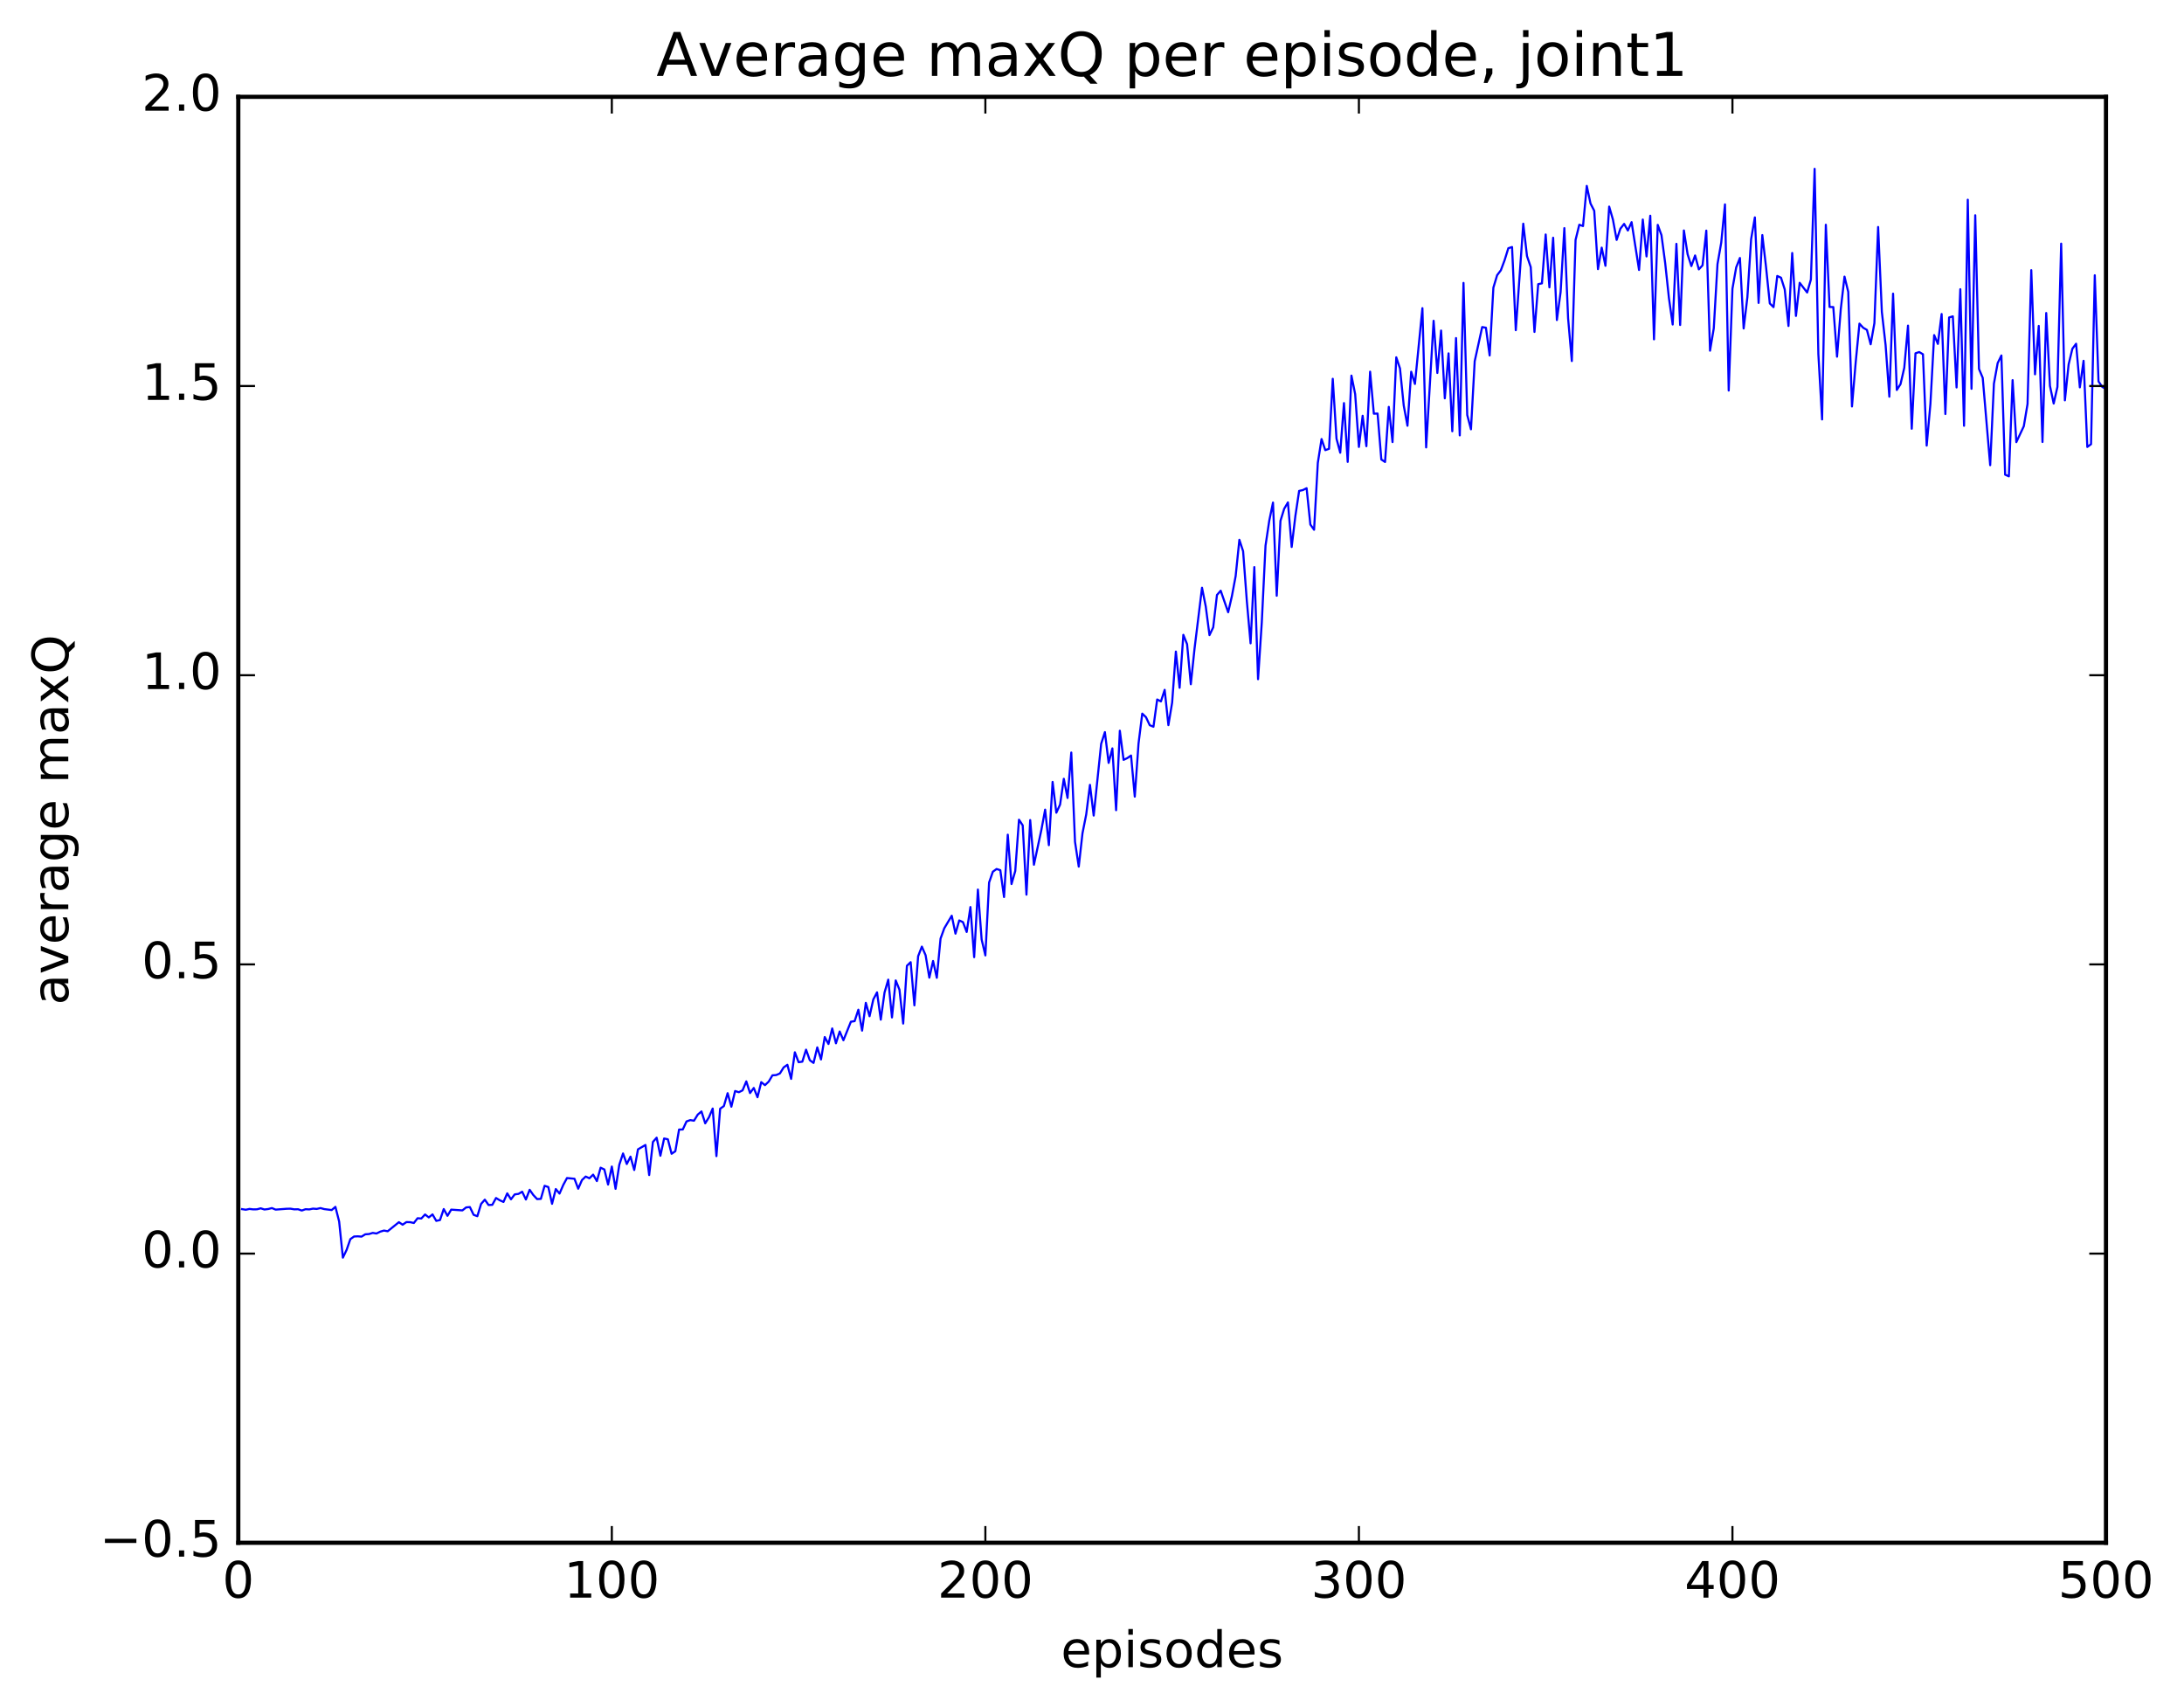 <?xml version="1.0" encoding="utf-8" standalone="no"?>
<!DOCTYPE svg PUBLIC "-//W3C//DTD SVG 1.1//EN"
  "http://www.w3.org/Graphics/SVG/1.1/DTD/svg11.dtd">
<!-- Created with matplotlib (http://matplotlib.org/) -->
<svg height="408pt" version="1.1" viewBox="0 0 522 408" width="522pt" xmlns="http://www.w3.org/2000/svg" xmlns:xlink="http://www.w3.org/1999/xlink">
 <defs>
  <style type="text/css">
*{stroke-linecap:butt;stroke-linejoin:round;stroke-miterlimit:100000;}
  </style>
 </defs>
 <g id="figure_1">
  <g id="patch_1">
   <path d="M 0 408.169 
L 522.006 408.169 
L 522.006 0 
L 0 0 
z
" style="fill:#ffffff;"/>
  </g>
  <g id="axes_1">
   <g id="patch_2">
    <path d="M 56.953 368.742 
L 503.353 368.742 
L 503.353 23.142 
L 56.953 23.142 
z
" style="fill:#ffffff;"/>
   </g>
   <g id="line2d_1">
    <path clip-path="url(#p0303d6576c)" d="M 57.846 288.999 
L 58.739 289.141 
L 59.632 288.949 
L 60.524 289.057 
L 61.417 289.038 
L 62.31 288.803 
L 63.203 289.083 
L 64.096 288.973 
L 64.988 288.744 
L 65.881 289.112 
L 68.56 288.907 
L 69.452 288.895 
L 70.345 289.046 
L 71.238 289.024 
L 72.131 289.334 
L 73.024 289.017 
L 73.916 289.063 
L 74.809 288.881 
L 75.702 288.949 
L 76.595 288.745 
L 77.488 288.986 
L 79.273 289.214 
L 80.166 288.453 
L 81.059 291.953 
L 81.952 300.593 
L 82.844 298.739 
L 83.737 296.172 
L 84.63 295.538 
L 85.523 295.496 
L 86.416 295.568 
L 87.308 295.014 
L 88.201 294.952 
L 89.094 294.677 
L 89.987 294.826 
L 90.88 294.381 
L 91.772 294.12 
L 92.665 294.282 
L 95.344 292.118 
L 96.236 292.721 
L 97.129 292.096 
L 98.022 292.114 
L 98.915 292.313 
L 99.808 291.172 
L 100.7 291.238 
L 101.593 290.277 
L 102.486 290.973 
L 103.379 290.258 
L 104.272 291.805 
L 105.164 291.605 
L 106.057 288.981 
L 106.95 290.598 
L 107.843 289.116 
L 110.521 289.3 
L 111.414 288.587 
L 112.307 288.499 
L 113.2 290.36 
L 114.092 290.687 
L 114.985 287.756 
L 115.878 286.737 
L 116.771 288.013 
L 117.664 287.972 
L 118.556 286.339 
L 119.449 286.88 
L 120.342 287.281 
L 121.235 285.224 
L 122.128 286.65 
L 123.02 285.477 
L 123.913 285.358 
L 124.806 284.835 
L 125.699 286.695 
L 126.592 284.375 
L 127.484 285.645 
L 128.377 286.597 
L 129.27 286.543 
L 130.163 283.424 
L 131.056 283.716 
L 131.948 287.724 
L 132.841 284.194 
L 133.734 285.28 
L 134.627 283.215 
L 135.52 281.566 
L 137.305 281.74 
L 138.198 284.119 
L 139.091 282.061 
L 139.984 281.209 
L 140.876 281.624 
L 141.769 280.753 
L 142.662 282.295 
L 143.555 279.094 
L 144.448 279.523 
L 145.34 283.126 
L 146.233 278.816 
L 147.126 284.147 
L 148.019 278.385 
L 148.912 275.693 
L 149.804 278.217 
L 150.697 276.451 
L 151.59 279.642 
L 152.483 274.71 
L 154.268 273.662 
L 155.161 280.853 
L 156.054 272.941 
L 156.947 271.92 
L 157.84 276.239 
L 158.732 272.114 
L 159.625 272.304 
L 160.518 275.766 
L 161.411 275.162 
L 162.304 269.974 
L 163.196 269.96 
L 164.089 268.031 
L 164.982 267.721 
L 165.875 267.86 
L 166.768 266.408 
L 167.66 265.65 
L 168.553 268.49 
L 169.446 267.051 
L 170.339 264.959 
L 171.232 276.332 
L 172.124 265.002 
L 173.017 264.362 
L 173.91 261.285 
L 174.803 264.515 
L 175.696 260.765 
L 176.588 261.055 
L 177.481 260.611 
L 178.374 258.465 
L 179.267 261.256 
L 180.16 260.038 
L 181.052 262.253 
L 181.945 258.641 
L 182.838 259.365 
L 183.731 258.514 
L 184.624 257.014 
L 185.516 256.951 
L 186.409 256.563 
L 187.302 255.127 
L 188.195 254.498 
L 189.088 257.866 
L 189.98 251.513 
L 190.873 253.88 
L 191.766 253.752 
L 192.659 250.884 
L 193.552 253.409 
L 194.444 254.051 
L 195.337 250.339 
L 196.23 253.222 
L 197.123 247.866 
L 198.016 249.53 
L 198.908 245.81 
L 199.801 249.36 
L 200.694 246.539 
L 201.587 248.632 
L 203.372 244.202 
L 204.265 244.067 
L 205.158 241.33 
L 206.051 246.333 
L 206.944 239.692 
L 207.836 242.895 
L 208.729 238.881 
L 209.622 237.187 
L 210.515 243.713 
L 211.408 237.247 
L 212.3 234.148 
L 213.193 243.18 
L 214.086 234.334 
L 214.979 236.541 
L 215.872 244.643 
L 216.764 230.835 
L 217.657 229.974 
L 218.55 240.292 
L 219.443 228.553 
L 220.336 226.252 
L 221.228 228.311 
L 222.121 233.673 
L 223.014 229.684 
L 223.907 233.709 
L 224.8 224.341 
L 225.692 221.873 
L 227.478 218.87 
L 228.371 223.156 
L 229.264 219.994 
L 230.156 220.4 
L 231.049 222.75 
L 231.942 216.794 
L 232.835 228.776 
L 233.728 212.615 
L 234.62 224.539 
L 235.513 228.357 
L 236.406 210.932 
L 237.299 208.352 
L 238.192 207.703 
L 239.084 207.981 
L 239.977 214.397 
L 240.87 199.5 
L 241.763 211.297 
L 242.656 208.188 
L 243.548 195.919 
L 244.441 197.276 
L 245.334 213.834 
L 246.227 196.007 
L 247.12 206.684 
L 248.905 198.332 
L 249.798 193.513 
L 250.691 202.007 
L 251.584 186.888 
L 252.476 194.248 
L 253.369 192.312 
L 254.262 186.143 
L 255.155 190.728 
L 256.048 179.866 
L 256.94 201.202 
L 257.833 207.134 
L 258.726 199.166 
L 259.619 194.654 
L 260.512 187.591 
L 261.404 194.931 
L 263.19 177.779 
L 264.083 174.987 
L 264.976 182.342 
L 265.868 178.873 
L 266.761 193.647 
L 267.654 174.655 
L 268.547 181.616 
L 269.44 181.193 
L 270.332 180.579 
L 271.225 190.405 
L 272.118 177.74 
L 273.011 170.564 
L 273.904 171.424 
L 274.796 173.325 
L 275.689 173.703 
L 276.582 167.183 
L 277.475 167.65 
L 278.368 164.878 
L 279.26 173.31 
L 280.153 167.931 
L 281.046 155.733 
L 281.939 164.387 
L 282.832 151.732 
L 283.724 153.964 
L 284.617 163.541 
L 285.51 155.008 
L 287.296 140.481 
L 288.188 144.956 
L 289.081 151.8 
L 289.974 149.94 
L 290.867 142.21 
L 291.76 141.185 
L 293.545 146.331 
L 294.438 142.482 
L 295.331 137.706 
L 296.224 129.025 
L 297.116 131.75 
L 298.009 143.69 
L 298.902 153.761 
L 299.795 135.546 
L 300.688 162.335 
L 301.58 148.796 
L 302.473 130.422 
L 303.366 124.455 
L 304.259 120.123 
L 305.152 142.389 
L 306.044 124.486 
L 306.937 121.597 
L 307.83 120.084 
L 308.723 130.735 
L 309.616 123.269 
L 310.508 117.329 
L 311.401 117.133 
L 312.294 116.688 
L 313.187 125.366 
L 314.08 126.62 
L 314.972 110.643 
L 315.865 104.939 
L 316.758 107.589 
L 317.651 107.277 
L 318.544 90.536 
L 319.436 104.848 
L 320.329 108.207 
L 321.222 96.343 
L 322.115 110.394 
L 323.008 89.774 
L 323.9 94.199 
L 324.793 106.824 
L 325.686 99.368 
L 326.579 106.647 
L 327.472 88.839 
L 328.364 98.876 
L 329.257 98.842 
L 330.15 109.826 
L 331.043 110.418 
L 331.936 97.249 
L 332.828 105.661 
L 333.721 85.401 
L 334.614 88.067 
L 335.507 96.922 
L 336.4 101.76 
L 337.292 88.855 
L 338.185 91.771 
L 339.971 73.657 
L 340.864 106.936 
L 342.649 76.672 
L 343.542 89.141 
L 344.435 79.004 
L 345.328 95.199 
L 346.22 84.459 
L 347.113 103.082 
L 348.006 80.8 
L 348.899 104.059 
L 349.792 67.62 
L 350.684 99.19 
L 351.577 102.609 
L 352.47 86.335 
L 354.256 78.171 
L 355.148 78.325 
L 356.041 84.96 
L 356.934 68.756 
L 357.827 65.78 
L 358.72 64.599 
L 359.612 62.204 
L 360.505 59.331 
L 361.398 59.038 
L 362.291 78.92 
L 364.076 53.467 
L 364.969 61.209 
L 365.862 63.836 
L 366.755 79.334 
L 367.648 67.916 
L 368.54 67.724 
L 369.433 56.044 
L 370.326 68.679 
L 371.219 56.821 
L 372.112 76.493 
L 373.004 69.789 
L 373.897 54.52 
L 374.79 76.053 
L 375.683 86.295 
L 376.576 57.343 
L 377.468 53.714 
L 378.361 54.034 
L 379.254 44.43 
L 380.147 48.639 
L 381.04 50.38 
L 381.932 64.326 
L 382.825 59.188 
L 383.718 63.526 
L 384.611 49.379 
L 385.504 52.466 
L 386.396 57.337 
L 387.289 54.66 
L 388.182 53.514 
L 389.075 55.096 
L 389.968 53.097 
L 391.753 64.527 
L 392.646 52.475 
L 393.539 61.293 
L 394.432 51.559 
L 395.324 81.107 
L 396.217 53.746 
L 397.11 56.203 
L 398.003 62.926 
L 398.896 71.271 
L 399.788 77.561 
L 400.681 58.28 
L 401.574 77.68 
L 402.467 55.082 
L 403.36 60.782 
L 404.252 63.596 
L 405.145 61.059 
L 406.038 64.382 
L 406.931 63.409 
L 407.824 55.116 
L 408.716 83.817 
L 409.609 78.485 
L 410.502 63.119 
L 411.395 57.977 
L 412.288 48.853 
L 413.18 93.342 
L 414.073 69.011 
L 414.966 63.917 
L 415.859 61.66 
L 416.752 78.506 
L 417.644 71.03 
L 418.537 57.145 
L 419.43 51.96 
L 420.323 72.404 
L 421.216 56.184 
L 422.108 63.866 
L 423.001 72.523 
L 423.894 73.409 
L 424.787 65.958 
L 425.68 66.373 
L 426.572 69.18 
L 427.465 77.912 
L 428.358 60.471 
L 429.251 75.509 
L 430.144 67.593 
L 431.929 69.91 
L 432.822 66.82 
L 433.715 40.351 
L 434.608 84.628 
L 435.5 100.25 
L 436.393 53.718 
L 437.286 73.366 
L 438.179 73.393 
L 439.072 85.251 
L 439.964 73.923 
L 440.857 66.116 
L 441.75 69.763 
L 442.643 97.15 
L 443.536 86.553 
L 444.428 77.352 
L 445.321 78.335 
L 446.214 78.848 
L 447.107 82.292 
L 448 77.24 
L 448.892 54.252 
L 449.785 74.559 
L 450.678 82.47 
L 451.571 94.814 
L 452.464 70.187 
L 453.356 93.21 
L 454.249 91.803 
L 455.142 87.899 
L 456.035 77.826 
L 456.928 102.471 
L 457.82 84.443 
L 458.713 84.144 
L 459.606 84.672 
L 460.499 106.503 
L 461.392 96.523 
L 462.284 80.095 
L 463.177 82.199 
L 464.07 75.055 
L 464.963 98.952 
L 465.856 75.88 
L 466.748 75.606 
L 467.641 92.605 
L 468.534 69.124 
L 469.427 101.766 
L 470.32 47.732 
L 471.212 92.926 
L 472.105 51.451 
L 472.998 88.181 
L 473.891 90.299 
L 475.676 111.185 
L 476.569 91.703 
L 477.462 86.793 
L 478.355 84.962 
L 479.248 113.449 
L 480.14 113.851 
L 481.033 90.853 
L 481.926 105.676 
L 483.712 101.871 
L 484.604 96.554 
L 485.497 64.573 
L 486.39 89.465 
L 487.283 77.894 
L 488.176 105.636 
L 489.068 74.813 
L 489.961 92.228 
L 490.854 96.449 
L 491.747 92.477 
L 492.64 58.234 
L 493.532 95.685 
L 494.425 87.09 
L 495.318 83.356 
L 496.211 82.16 
L 497.104 92.581 
L 497.996 86.236 
L 498.889 106.825 
L 499.782 106.168 
L 500.675 65.792 
L 501.568 91.166 
L 502.46 92.475 
L 503.353 92.948 
L 503.353 92.948 
" style="fill:none;stroke:#0000ff;stroke-linecap:square;stroke-width:0.5;"/>
   </g>
   <g id="patch_3">
    <path d="M 56.953 23.142 
L 503.353 23.142 
" style="fill:none;stroke:#000000;stroke-linecap:square;stroke-linejoin:miter;"/>
   </g>
   <g id="patch_4">
    <path d="M 56.953 368.742 
L 503.353 368.742 
" style="fill:none;stroke:#000000;stroke-linecap:square;stroke-linejoin:miter;"/>
   </g>
   <g id="patch_5">
    <path d="M 503.353 368.742 
L 503.353 23.142 
" style="fill:none;stroke:#000000;stroke-linecap:square;stroke-linejoin:miter;"/>
   </g>
   <g id="patch_6">
    <path d="M 56.953 368.742 
L 56.953 23.142 
" style="fill:none;stroke:#000000;stroke-linecap:square;stroke-linejoin:miter;"/>
   </g>
   <g id="matplotlib.axis_1">
    <g id="xtick_1">
     <g id="line2d_2">
      <defs>
       <path d="M 0 0 
L 0 -4 
" id="m8b14afbeb2" style="stroke:#000000;stroke-width:0.5;"/>
      </defs>
      <g>
       <use style="stroke:#000000;stroke-width:0.5;" x="56.953" xlink:href="#m8b14afbeb2" y="368.742"/>
      </g>
     </g>
     <g id="line2d_3">
      <defs>
       <path d="M 0 0 
L 0 4 
" id="m32f4e8dc78" style="stroke:#000000;stroke-width:0.5;"/>
      </defs>
      <g>
       <use style="stroke:#000000;stroke-width:0.5;" x="56.953" xlink:href="#m32f4e8dc78" y="23.142"/>
      </g>
     </g>
     <g id="text_1">
      <!-- 0 -->
      <defs>
       <path d="M 31.781 66.406 
Q 24.172 66.406 20.328 58.906 
Q 16.5 51.422 16.5 36.375 
Q 16.5 21.391 20.328 13.891 
Q 24.172 6.391 31.781 6.391 
Q 39.453 6.391 43.281 13.891 
Q 47.125 21.391 47.125 36.375 
Q 47.125 51.422 43.281 58.906 
Q 39.453 66.406 31.781 66.406 
M 31.781 74.219 
Q 44.047 74.219 50.516 64.516 
Q 56.984 54.828 56.984 36.375 
Q 56.984 17.969 50.516 8.266 
Q 44.047 -1.422 31.781 -1.422 
Q 19.531 -1.422 13.062 8.266 
Q 6.594 17.969 6.594 36.375 
Q 6.594 54.828 13.062 64.516 
Q 19.531 74.219 31.781 74.219 
" id="BitstreamVeraSans-Roman-30"/>
      </defs>
      <g transform="translate(53.136 381.86)scale(0.12 -0.12)">
       <use xlink:href="#BitstreamVeraSans-Roman-30"/>
      </g>
     </g>
    </g>
    <g id="xtick_2">
     <g id="line2d_4">
      <g>
       <use style="stroke:#000000;stroke-width:0.5;" x="146.233" xlink:href="#m8b14afbeb2" y="368.742"/>
      </g>
     </g>
     <g id="line2d_5">
      <g>
       <use style="stroke:#000000;stroke-width:0.5;" x="146.233" xlink:href="#m32f4e8dc78" y="23.142"/>
      </g>
     </g>
     <g id="text_2">
      <!-- 100 -->
      <defs>
       <path d="M 12.406 8.297 
L 28.516 8.297 
L 28.516 63.922 
L 10.984 60.406 
L 10.984 69.391 
L 28.422 72.906 
L 38.281 72.906 
L 38.281 8.297 
L 54.391 8.297 
L 54.391 0 
L 12.406 0 
z
" id="BitstreamVeraSans-Roman-31"/>
      </defs>
      <g transform="translate(134.781 381.86)scale(0.12 -0.12)">
       <use xlink:href="#BitstreamVeraSans-Roman-31"/>
       <use x="63.623" xlink:href="#BitstreamVeraSans-Roman-30"/>
       <use x="127.246" xlink:href="#BitstreamVeraSans-Roman-30"/>
      </g>
     </g>
    </g>
    <g id="xtick_3">
     <g id="line2d_6">
      <g>
       <use style="stroke:#000000;stroke-width:0.5;" x="235.513" xlink:href="#m8b14afbeb2" y="368.742"/>
      </g>
     </g>
     <g id="line2d_7">
      <g>
       <use style="stroke:#000000;stroke-width:0.5;" x="235.513" xlink:href="#m32f4e8dc78" y="23.142"/>
      </g>
     </g>
     <g id="text_3">
      <!-- 200 -->
      <defs>
       <path d="M 19.188 8.297 
L 53.609 8.297 
L 53.609 0 
L 7.328 0 
L 7.328 8.297 
Q 12.938 14.109 22.625 23.891 
Q 32.328 33.688 34.812 36.531 
Q 39.547 41.844 41.422 45.531 
Q 43.312 49.219 43.312 52.781 
Q 43.312 58.594 39.234 62.25 
Q 35.156 65.922 28.609 65.922 
Q 23.969 65.922 18.812 64.312 
Q 13.672 62.703 7.812 59.422 
L 7.812 69.391 
Q 13.766 71.781 18.938 73 
Q 24.125 74.219 28.422 74.219 
Q 39.75 74.219 46.484 68.547 
Q 53.219 62.891 53.219 53.422 
Q 53.219 48.922 51.531 44.891 
Q 49.859 40.875 45.406 35.406 
Q 44.188 33.984 37.641 27.219 
Q 31.109 20.453 19.188 8.297 
" id="BitstreamVeraSans-Roman-32"/>
      </defs>
      <g transform="translate(224.061 381.86)scale(0.12 -0.12)">
       <use xlink:href="#BitstreamVeraSans-Roman-32"/>
       <use x="63.623" xlink:href="#BitstreamVeraSans-Roman-30"/>
       <use x="127.246" xlink:href="#BitstreamVeraSans-Roman-30"/>
      </g>
     </g>
    </g>
    <g id="xtick_4">
     <g id="line2d_8">
      <g>
       <use style="stroke:#000000;stroke-width:0.5;" x="324.793" xlink:href="#m8b14afbeb2" y="368.742"/>
      </g>
     </g>
     <g id="line2d_9">
      <g>
       <use style="stroke:#000000;stroke-width:0.5;" x="324.793" xlink:href="#m32f4e8dc78" y="23.142"/>
      </g>
     </g>
     <g id="text_4">
      <!-- 300 -->
      <defs>
       <path d="M 40.578 39.312 
Q 47.656 37.797 51.625 33 
Q 55.609 28.219 55.609 21.188 
Q 55.609 10.406 48.188 4.484 
Q 40.766 -1.422 27.094 -1.422 
Q 22.516 -1.422 17.656 -0.516 
Q 12.797 0.391 7.625 2.203 
L 7.625 11.719 
Q 11.719 9.328 16.594 8.109 
Q 21.484 6.891 26.812 6.891 
Q 36.078 6.891 40.938 10.547 
Q 45.797 14.203 45.797 21.188 
Q 45.797 27.641 41.281 31.266 
Q 36.766 34.906 28.719 34.906 
L 20.219 34.906 
L 20.219 43.016 
L 29.109 43.016 
Q 36.375 43.016 40.234 45.922 
Q 44.094 48.828 44.094 54.297 
Q 44.094 59.906 40.109 62.906 
Q 36.141 65.922 28.719 65.922 
Q 24.656 65.922 20.016 65.031 
Q 15.375 64.156 9.812 62.312 
L 9.812 71.094 
Q 15.438 72.656 20.344 73.438 
Q 25.25 74.219 29.594 74.219 
Q 40.828 74.219 47.359 69.109 
Q 53.906 64.016 53.906 55.328 
Q 53.906 49.266 50.438 45.094 
Q 46.969 40.922 40.578 39.312 
" id="BitstreamVeraSans-Roman-33"/>
      </defs>
      <g transform="translate(313.341 381.86)scale(0.12 -0.12)">
       <use xlink:href="#BitstreamVeraSans-Roman-33"/>
       <use x="63.623" xlink:href="#BitstreamVeraSans-Roman-30"/>
       <use x="127.246" xlink:href="#BitstreamVeraSans-Roman-30"/>
      </g>
     </g>
    </g>
    <g id="xtick_5">
     <g id="line2d_10">
      <g>
       <use style="stroke:#000000;stroke-width:0.5;" x="414.073" xlink:href="#m8b14afbeb2" y="368.742"/>
      </g>
     </g>
     <g id="line2d_11">
      <g>
       <use style="stroke:#000000;stroke-width:0.5;" x="414.073" xlink:href="#m32f4e8dc78" y="23.142"/>
      </g>
     </g>
     <g id="text_5">
      <!-- 400 -->
      <defs>
       <path d="M 37.797 64.312 
L 12.891 25.391 
L 37.797 25.391 
z
M 35.203 72.906 
L 47.609 72.906 
L 47.609 25.391 
L 58.016 25.391 
L 58.016 17.188 
L 47.609 17.188 
L 47.609 0 
L 37.797 0 
L 37.797 17.188 
L 4.891 17.188 
L 4.891 26.703 
z
" id="BitstreamVeraSans-Roman-34"/>
      </defs>
      <g transform="translate(402.621 381.86)scale(0.12 -0.12)">
       <use xlink:href="#BitstreamVeraSans-Roman-34"/>
       <use x="63.623" xlink:href="#BitstreamVeraSans-Roman-30"/>
       <use x="127.246" xlink:href="#BitstreamVeraSans-Roman-30"/>
      </g>
     </g>
    </g>
    <g id="xtick_6">
     <g id="line2d_12">
      <g>
       <use style="stroke:#000000;stroke-width:0.5;" x="503.353" xlink:href="#m8b14afbeb2" y="368.742"/>
      </g>
     </g>
     <g id="line2d_13">
      <g>
       <use style="stroke:#000000;stroke-width:0.5;" x="503.353" xlink:href="#m32f4e8dc78" y="23.142"/>
      </g>
     </g>
     <g id="text_6">
      <!-- 500 -->
      <defs>
       <path d="M 10.797 72.906 
L 49.516 72.906 
L 49.516 64.594 
L 19.828 64.594 
L 19.828 46.734 
Q 21.969 47.469 24.109 47.828 
Q 26.266 48.188 28.422 48.188 
Q 40.625 48.188 47.75 41.5 
Q 54.891 34.812 54.891 23.391 
Q 54.891 11.625 47.562 5.094 
Q 40.234 -1.422 26.906 -1.422 
Q 22.312 -1.422 17.547 -0.641 
Q 12.797 0.141 7.719 1.703 
L 7.719 11.625 
Q 12.109 9.234 16.797 8.062 
Q 21.484 6.891 26.703 6.891 
Q 35.156 6.891 40.078 11.328 
Q 45.016 15.766 45.016 23.391 
Q 45.016 31 40.078 35.438 
Q 35.156 39.891 26.703 39.891 
Q 22.75 39.891 18.812 39.016 
Q 14.891 38.141 10.797 36.281 
z
" id="BitstreamVeraSans-Roman-35"/>
      </defs>
      <g transform="translate(491.901 381.86)scale(0.12 -0.12)">
       <use xlink:href="#BitstreamVeraSans-Roman-35"/>
       <use x="63.623" xlink:href="#BitstreamVeraSans-Roman-30"/>
       <use x="127.246" xlink:href="#BitstreamVeraSans-Roman-30"/>
      </g>
     </g>
    </g>
    <g id="text_7">
     <!-- episodes -->
     <defs>
      <path d="M 30.609 48.391 
Q 23.391 48.391 19.188 42.75 
Q 14.984 37.109 14.984 27.297 
Q 14.984 17.484 19.156 11.844 
Q 23.344 6.203 30.609 6.203 
Q 37.797 6.203 41.984 11.859 
Q 46.188 17.531 46.188 27.297 
Q 46.188 37.016 41.984 42.703 
Q 37.797 48.391 30.609 48.391 
M 30.609 56 
Q 42.328 56 49.016 48.375 
Q 55.719 40.766 55.719 27.297 
Q 55.719 13.875 49.016 6.219 
Q 42.328 -1.422 30.609 -1.422 
Q 18.844 -1.422 12.172 6.219 
Q 5.516 13.875 5.516 27.297 
Q 5.516 40.766 12.172 48.375 
Q 18.844 56 30.609 56 
" id="BitstreamVeraSans-Roman-6f"/>
      <path d="M 45.406 46.391 
L 45.406 75.984 
L 54.391 75.984 
L 54.391 0 
L 45.406 0 
L 45.406 8.203 
Q 42.578 3.328 38.25 0.953 
Q 33.938 -1.422 27.875 -1.422 
Q 17.969 -1.422 11.734 6.484 
Q 5.516 14.406 5.516 27.297 
Q 5.516 40.188 11.734 48.094 
Q 17.969 56 27.875 56 
Q 33.938 56 38.25 53.625 
Q 42.578 51.266 45.406 46.391 
M 14.797 27.297 
Q 14.797 17.391 18.875 11.75 
Q 22.953 6.109 30.078 6.109 
Q 37.203 6.109 41.297 11.75 
Q 45.406 17.391 45.406 27.297 
Q 45.406 37.203 41.297 42.844 
Q 37.203 48.484 30.078 48.484 
Q 22.953 48.484 18.875 42.844 
Q 14.797 37.203 14.797 27.297 
" id="BitstreamVeraSans-Roman-64"/>
      <path d="M 18.109 8.203 
L 18.109 -20.797 
L 9.078 -20.797 
L 9.078 54.688 
L 18.109 54.688 
L 18.109 46.391 
Q 20.953 51.266 25.266 53.625 
Q 29.594 56 35.594 56 
Q 45.562 56 51.781 48.094 
Q 58.016 40.188 58.016 27.297 
Q 58.016 14.406 51.781 6.484 
Q 45.562 -1.422 35.594 -1.422 
Q 29.594 -1.422 25.266 0.953 
Q 20.953 3.328 18.109 8.203 
M 48.688 27.297 
Q 48.688 37.203 44.609 42.844 
Q 40.531 48.484 33.406 48.484 
Q 26.266 48.484 22.188 42.844 
Q 18.109 37.203 18.109 27.297 
Q 18.109 17.391 22.188 11.75 
Q 26.266 6.109 33.406 6.109 
Q 40.531 6.109 44.609 11.75 
Q 48.688 17.391 48.688 27.297 
" id="BitstreamVeraSans-Roman-70"/>
      <path d="M 44.281 53.078 
L 44.281 44.578 
Q 40.484 46.531 36.375 47.5 
Q 32.281 48.484 27.875 48.484 
Q 21.188 48.484 17.844 46.438 
Q 14.5 44.391 14.5 40.281 
Q 14.5 37.156 16.891 35.375 
Q 19.281 33.594 26.516 31.984 
L 29.594 31.297 
Q 39.156 29.25 43.188 25.516 
Q 47.219 21.781 47.219 15.094 
Q 47.219 7.469 41.188 3.016 
Q 35.156 -1.422 24.609 -1.422 
Q 20.219 -1.422 15.453 -0.562 
Q 10.688 0.297 5.422 2 
L 5.422 11.281 
Q 10.406 8.688 15.234 7.391 
Q 20.062 6.109 24.812 6.109 
Q 31.156 6.109 34.562 8.281 
Q 37.984 10.453 37.984 14.406 
Q 37.984 18.062 35.516 20.016 
Q 33.062 21.969 24.703 23.781 
L 21.578 24.516 
Q 13.234 26.266 9.516 29.906 
Q 5.812 33.547 5.812 39.891 
Q 5.812 47.609 11.281 51.797 
Q 16.75 56 26.812 56 
Q 31.781 56 36.172 55.266 
Q 40.578 54.547 44.281 53.078 
" id="BitstreamVeraSans-Roman-73"/>
      <path d="M 9.422 54.688 
L 18.406 54.688 
L 18.406 0 
L 9.422 0 
z
M 9.422 75.984 
L 18.406 75.984 
L 18.406 64.594 
L 9.422 64.594 
z
" id="BitstreamVeraSans-Roman-69"/>
      <path d="M 56.203 29.594 
L 56.203 25.203 
L 14.891 25.203 
Q 15.484 15.922 20.484 11.062 
Q 25.484 6.203 34.422 6.203 
Q 39.594 6.203 44.453 7.469 
Q 49.312 8.734 54.109 11.281 
L 54.109 2.781 
Q 49.266 0.734 44.188 -0.344 
Q 39.109 -1.422 33.891 -1.422 
Q 20.797 -1.422 13.156 6.188 
Q 5.516 13.812 5.516 26.812 
Q 5.516 40.234 12.766 48.109 
Q 20.016 56 32.328 56 
Q 43.359 56 49.781 48.891 
Q 56.203 41.797 56.203 29.594 
M 47.219 32.234 
Q 47.125 39.594 43.094 43.984 
Q 39.062 48.391 32.422 48.391 
Q 24.906 48.391 20.391 44.141 
Q 15.875 39.891 15.188 32.172 
z
" id="BitstreamVeraSans-Roman-65"/>
     </defs>
     <g transform="translate(253.562 398.474)scale(0.12 -0.12)">
      <use xlink:href="#BitstreamVeraSans-Roman-65"/>
      <use x="61.523" xlink:href="#BitstreamVeraSans-Roman-70"/>
      <use x="125.0" xlink:href="#BitstreamVeraSans-Roman-69"/>
      <use x="152.783" xlink:href="#BitstreamVeraSans-Roman-73"/>
      <use x="204.883" xlink:href="#BitstreamVeraSans-Roman-6f"/>
      <use x="266.064" xlink:href="#BitstreamVeraSans-Roman-64"/>
      <use x="329.541" xlink:href="#BitstreamVeraSans-Roman-65"/>
      <use x="391.064" xlink:href="#BitstreamVeraSans-Roman-73"/>
     </g>
    </g>
   </g>
   <g id="matplotlib.axis_2">
    <g id="ytick_1">
     <g id="line2d_14">
      <defs>
       <path d="M 0 0 
L 4 0 
" id="md2bf214655" style="stroke:#000000;stroke-width:0.5;"/>
      </defs>
      <g>
       <use style="stroke:#000000;stroke-width:0.5;" x="56.953" xlink:href="#md2bf214655" y="368.742"/>
      </g>
     </g>
     <g id="line2d_15">
      <defs>
       <path d="M 0 0 
L -4 0 
" id="m97d29f8e5d" style="stroke:#000000;stroke-width:0.5;"/>
      </defs>
      <g>
       <use style="stroke:#000000;stroke-width:0.5;" x="503.353" xlink:href="#m97d29f8e5d" y="368.742"/>
      </g>
     </g>
     <g id="text_8">
      <!-- −0.5 -->
      <defs>
       <path d="M 10.688 12.406 
L 21 12.406 
L 21 0 
L 10.688 0 
z
" id="BitstreamVeraSans-Roman-2e"/>
       <path d="M 10.594 35.5 
L 73.188 35.5 
L 73.188 27.203 
L 10.594 27.203 
z
" id="BitstreamVeraSans-Roman-2212"/>
      </defs>
      <g transform="translate(23.814 372.053)scale(0.12 -0.12)">
       <use xlink:href="#BitstreamVeraSans-Roman-2212"/>
       <use x="83.789" xlink:href="#BitstreamVeraSans-Roman-30"/>
       <use x="147.412" xlink:href="#BitstreamVeraSans-Roman-2e"/>
       <use x="179.199" xlink:href="#BitstreamVeraSans-Roman-35"/>
      </g>
     </g>
    </g>
    <g id="ytick_2">
     <g id="line2d_16">
      <g>
       <use style="stroke:#000000;stroke-width:0.5;" x="56.953" xlink:href="#md2bf214655" y="299.622"/>
      </g>
     </g>
     <g id="line2d_17">
      <g>
       <use style="stroke:#000000;stroke-width:0.5;" x="503.353" xlink:href="#m97d29f8e5d" y="299.622"/>
      </g>
     </g>
     <g id="text_9">
      <!-- 0.0 -->
      <g transform="translate(33.869 302.933)scale(0.12 -0.12)">
       <use xlink:href="#BitstreamVeraSans-Roman-30"/>
       <use x="63.623" xlink:href="#BitstreamVeraSans-Roman-2e"/>
       <use x="95.41" xlink:href="#BitstreamVeraSans-Roman-30"/>
      </g>
     </g>
    </g>
    <g id="ytick_3">
     <g id="line2d_18">
      <g>
       <use style="stroke:#000000;stroke-width:0.5;" x="56.953" xlink:href="#md2bf214655" y="230.502"/>
      </g>
     </g>
     <g id="line2d_19">
      <g>
       <use style="stroke:#000000;stroke-width:0.5;" x="503.353" xlink:href="#m97d29f8e5d" y="230.502"/>
      </g>
     </g>
     <g id="text_10">
      <!-- 0.5 -->
      <g transform="translate(33.869 233.813)scale(0.12 -0.12)">
       <use xlink:href="#BitstreamVeraSans-Roman-30"/>
       <use x="63.623" xlink:href="#BitstreamVeraSans-Roman-2e"/>
       <use x="95.41" xlink:href="#BitstreamVeraSans-Roman-35"/>
      </g>
     </g>
    </g>
    <g id="ytick_4">
     <g id="line2d_20">
      <g>
       <use style="stroke:#000000;stroke-width:0.5;" x="56.953" xlink:href="#md2bf214655" y="161.382"/>
      </g>
     </g>
     <g id="line2d_21">
      <g>
       <use style="stroke:#000000;stroke-width:0.5;" x="503.353" xlink:href="#m97d29f8e5d" y="161.382"/>
      </g>
     </g>
     <g id="text_11">
      <!-- 1.0 -->
      <g transform="translate(33.869 164.693)scale(0.12 -0.12)">
       <use xlink:href="#BitstreamVeraSans-Roman-31"/>
       <use x="63.623" xlink:href="#BitstreamVeraSans-Roman-2e"/>
       <use x="95.41" xlink:href="#BitstreamVeraSans-Roman-30"/>
      </g>
     </g>
    </g>
    <g id="ytick_5">
     <g id="line2d_22">
      <g>
       <use style="stroke:#000000;stroke-width:0.5;" x="56.953" xlink:href="#md2bf214655" y="92.262"/>
      </g>
     </g>
     <g id="line2d_23">
      <g>
       <use style="stroke:#000000;stroke-width:0.5;" x="503.353" xlink:href="#m97d29f8e5d" y="92.262"/>
      </g>
     </g>
     <g id="text_12">
      <!-- 1.5 -->
      <g transform="translate(33.869 95.573)scale(0.12 -0.12)">
       <use xlink:href="#BitstreamVeraSans-Roman-31"/>
       <use x="63.623" xlink:href="#BitstreamVeraSans-Roman-2e"/>
       <use x="95.41" xlink:href="#BitstreamVeraSans-Roman-35"/>
      </g>
     </g>
    </g>
    <g id="ytick_6">
     <g id="line2d_24">
      <g>
       <use style="stroke:#000000;stroke-width:0.5;" x="56.953" xlink:href="#md2bf214655" y="23.142"/>
      </g>
     </g>
     <g id="line2d_25">
      <g>
       <use style="stroke:#000000;stroke-width:0.5;" x="503.353" xlink:href="#m97d29f8e5d" y="23.142"/>
      </g>
     </g>
     <g id="text_13">
      <!-- 2.0 -->
      <g transform="translate(33.869 26.453)scale(0.12 -0.12)">
       <use xlink:href="#BitstreamVeraSans-Roman-32"/>
       <use x="63.623" xlink:href="#BitstreamVeraSans-Roman-2e"/>
       <use x="95.41" xlink:href="#BitstreamVeraSans-Roman-30"/>
      </g>
     </g>
    </g>
    <g id="text_14">
     <!-- average maxQ -->
     <defs>
      <path d="M 45.406 27.984 
Q 45.406 37.75 41.375 43.109 
Q 37.359 48.484 30.078 48.484 
Q 22.859 48.484 18.828 43.109 
Q 14.797 37.75 14.797 27.984 
Q 14.797 18.266 18.828 12.891 
Q 22.859 7.516 30.078 7.516 
Q 37.359 7.516 41.375 12.891 
Q 45.406 18.266 45.406 27.984 
M 54.391 6.781 
Q 54.391 -7.172 48.188 -13.984 
Q 42 -20.797 29.203 -20.797 
Q 24.469 -20.797 20.266 -20.094 
Q 16.062 -19.391 12.109 -17.922 
L 12.109 -9.188 
Q 16.062 -11.328 19.922 -12.344 
Q 23.781 -13.375 27.781 -13.375 
Q 36.625 -13.375 41.016 -8.766 
Q 45.406 -4.156 45.406 5.172 
L 45.406 9.625 
Q 42.625 4.781 38.281 2.391 
Q 33.938 0 27.875 0 
Q 17.828 0 11.672 7.656 
Q 5.516 15.328 5.516 27.984 
Q 5.516 40.672 11.672 48.328 
Q 17.828 56 27.875 56 
Q 33.938 56 38.281 53.609 
Q 42.625 51.219 45.406 46.391 
L 45.406 54.688 
L 54.391 54.688 
z
" id="BitstreamVeraSans-Roman-67"/>
      <path d="M 52 44.188 
Q 55.375 50.25 60.062 53.125 
Q 64.75 56 71.094 56 
Q 79.641 56 84.281 50.016 
Q 88.922 44.047 88.922 33.016 
L 88.922 0 
L 79.891 0 
L 79.891 32.719 
Q 79.891 40.578 77.094 44.375 
Q 74.312 48.188 68.609 48.188 
Q 61.625 48.188 57.562 43.547 
Q 53.516 38.922 53.516 30.906 
L 53.516 0 
L 44.484 0 
L 44.484 32.719 
Q 44.484 40.625 41.703 44.406 
Q 38.922 48.188 33.109 48.188 
Q 26.219 48.188 22.156 43.531 
Q 18.109 38.875 18.109 30.906 
L 18.109 0 
L 9.078 0 
L 9.078 54.688 
L 18.109 54.688 
L 18.109 46.188 
Q 21.188 51.219 25.484 53.609 
Q 29.781 56 35.688 56 
Q 41.656 56 45.828 52.969 
Q 50 49.953 52 44.188 
" id="BitstreamVeraSans-Roman-6d"/>
      <path d="M 2.984 54.688 
L 12.5 54.688 
L 29.594 8.797 
L 46.688 54.688 
L 56.203 54.688 
L 35.688 0 
L 23.484 0 
z
" id="BitstreamVeraSans-Roman-76"/>
      <path d="M 39.406 66.219 
Q 28.656 66.219 22.328 58.203 
Q 16.016 50.203 16.016 36.375 
Q 16.016 22.609 22.328 14.594 
Q 28.656 6.594 39.406 6.594 
Q 50.141 6.594 56.422 14.594 
Q 62.703 22.609 62.703 36.375 
Q 62.703 50.203 56.422 58.203 
Q 50.141 66.219 39.406 66.219 
M 53.219 1.312 
L 66.219 -12.891 
L 54.297 -12.891 
L 43.5 -1.219 
Q 41.891 -1.312 41.031 -1.359 
Q 40.188 -1.422 39.406 -1.422 
Q 24.031 -1.422 14.812 8.859 
Q 5.609 19.141 5.609 36.375 
Q 5.609 53.656 14.812 63.938 
Q 24.031 74.219 39.406 74.219 
Q 54.734 74.219 63.906 63.938 
Q 73.094 53.656 73.094 36.375 
Q 73.094 23.688 67.984 14.641 
Q 62.891 5.609 53.219 1.312 
" id="BitstreamVeraSans-Roman-51"/>
      <path id="BitstreamVeraSans-Roman-20"/>
      <path d="M 41.109 46.297 
Q 39.594 47.172 37.812 47.578 
Q 36.031 48 33.891 48 
Q 26.266 48 22.188 43.047 
Q 18.109 38.094 18.109 28.812 
L 18.109 0 
L 9.078 0 
L 9.078 54.688 
L 18.109 54.688 
L 18.109 46.188 
Q 20.953 51.172 25.484 53.578 
Q 30.031 56 36.531 56 
Q 37.453 56 38.578 55.875 
Q 39.703 55.766 41.062 55.516 
z
" id="BitstreamVeraSans-Roman-72"/>
      <path d="M 54.891 54.688 
L 35.109 28.078 
L 55.906 0 
L 45.312 0 
L 29.391 21.484 
L 13.484 0 
L 2.875 0 
L 24.125 28.609 
L 4.688 54.688 
L 15.281 54.688 
L 29.781 35.203 
L 44.281 54.688 
z
" id="BitstreamVeraSans-Roman-78"/>
      <path d="M 34.281 27.484 
Q 23.391 27.484 19.188 25 
Q 14.984 22.516 14.984 16.5 
Q 14.984 11.719 18.141 8.906 
Q 21.297 6.109 26.703 6.109 
Q 34.188 6.109 38.703 11.406 
Q 43.219 16.703 43.219 25.484 
L 43.219 27.484 
z
M 52.203 31.203 
L 52.203 0 
L 43.219 0 
L 43.219 8.297 
Q 40.141 3.328 35.547 0.953 
Q 30.953 -1.422 24.312 -1.422 
Q 15.922 -1.422 10.953 3.297 
Q 6 8.016 6 15.922 
Q 6 25.141 12.172 29.828 
Q 18.359 34.516 30.609 34.516 
L 43.219 34.516 
L 43.219 35.406 
Q 43.219 41.609 39.141 45 
Q 35.062 48.391 27.688 48.391 
Q 23 48.391 18.547 47.266 
Q 14.109 46.141 10.016 43.891 
L 10.016 52.203 
Q 14.938 54.109 19.578 55.047 
Q 24.219 56 28.609 56 
Q 40.484 56 46.344 49.844 
Q 52.203 43.703 52.203 31.203 
" id="BitstreamVeraSans-Roman-61"/>
     </defs>
     <g transform="translate(16.318 240.209)rotate(-90.0)scale(0.12 -0.12)">
      <use xlink:href="#BitstreamVeraSans-Roman-61"/>
      <use x="61.279" xlink:href="#BitstreamVeraSans-Roman-76"/>
      <use x="120.459" xlink:href="#BitstreamVeraSans-Roman-65"/>
      <use x="181.982" xlink:href="#BitstreamVeraSans-Roman-72"/>
      <use x="223.096" xlink:href="#BitstreamVeraSans-Roman-61"/>
      <use x="284.375" xlink:href="#BitstreamVeraSans-Roman-67"/>
      <use x="347.852" xlink:href="#BitstreamVeraSans-Roman-65"/>
      <use x="409.375" xlink:href="#BitstreamVeraSans-Roman-20"/>
      <use x="441.162" xlink:href="#BitstreamVeraSans-Roman-6d"/>
      <use x="538.574" xlink:href="#BitstreamVeraSans-Roman-61"/>
      <use x="599.854" xlink:href="#BitstreamVeraSans-Roman-78"/>
      <use x="659.033" xlink:href="#BitstreamVeraSans-Roman-51"/>
     </g>
    </g>
   </g>
   <g id="text_15">
    <!-- Average maxQ per episode, joint1 -->
    <defs>
     <path d="M 9.422 54.688 
L 18.406 54.688 
L 18.406 -0.984 
Q 18.406 -11.422 14.422 -16.109 
Q 10.453 -20.797 1.609 -20.797 
L -1.812 -20.797 
L -1.812 -13.188 
L 0.594 -13.188 
Q 5.719 -13.188 7.562 -10.812 
Q 9.422 -8.453 9.422 -0.984 
z
M 9.422 75.984 
L 18.406 75.984 
L 18.406 64.594 
L 9.422 64.594 
z
" id="BitstreamVeraSans-Roman-6a"/>
     <path d="M 34.188 63.188 
L 20.797 26.906 
L 47.609 26.906 
z
M 28.609 72.906 
L 39.797 72.906 
L 67.578 0 
L 57.328 0 
L 50.688 18.703 
L 17.828 18.703 
L 11.188 0 
L 0.781 0 
z
" id="BitstreamVeraSans-Roman-41"/>
     <path d="M 11.719 12.406 
L 22.016 12.406 
L 22.016 4 
L 14.016 -11.625 
L 7.719 -11.625 
L 11.719 4 
z
" id="BitstreamVeraSans-Roman-2c"/>
     <path d="M 18.312 70.219 
L 18.312 54.688 
L 36.812 54.688 
L 36.812 47.703 
L 18.312 47.703 
L 18.312 18.016 
Q 18.312 11.328 20.141 9.422 
Q 21.969 7.516 27.594 7.516 
L 36.812 7.516 
L 36.812 0 
L 27.594 0 
Q 17.188 0 13.234 3.875 
Q 9.281 7.766 9.281 18.016 
L 9.281 47.703 
L 2.688 47.703 
L 2.688 54.688 
L 9.281 54.688 
L 9.281 70.219 
z
" id="BitstreamVeraSans-Roman-74"/>
     <path d="M 54.891 33.016 
L 54.891 0 
L 45.906 0 
L 45.906 32.719 
Q 45.906 40.484 42.875 44.328 
Q 39.844 48.188 33.797 48.188 
Q 26.516 48.188 22.312 43.547 
Q 18.109 38.922 18.109 30.906 
L 18.109 0 
L 9.078 0 
L 9.078 54.688 
L 18.109 54.688 
L 18.109 46.188 
Q 21.344 51.125 25.703 53.562 
Q 30.078 56 35.797 56 
Q 45.219 56 50.047 50.172 
Q 54.891 44.344 54.891 33.016 
" id="BitstreamVeraSans-Roman-6e"/>
    </defs>
    <g transform="translate(156.88 18.142)scale(0.144 -0.144)">
     <use xlink:href="#BitstreamVeraSans-Roman-41"/>
     <use x="68.33" xlink:href="#BitstreamVeraSans-Roman-76"/>
     <use x="127.51" xlink:href="#BitstreamVeraSans-Roman-65"/>
     <use x="189.033" xlink:href="#BitstreamVeraSans-Roman-72"/>
     <use x="230.146" xlink:href="#BitstreamVeraSans-Roman-61"/>
     <use x="291.426" xlink:href="#BitstreamVeraSans-Roman-67"/>
     <use x="354.902" xlink:href="#BitstreamVeraSans-Roman-65"/>
     <use x="416.426" xlink:href="#BitstreamVeraSans-Roman-20"/>
     <use x="448.213" xlink:href="#BitstreamVeraSans-Roman-6d"/>
     <use x="545.625" xlink:href="#BitstreamVeraSans-Roman-61"/>
     <use x="606.904" xlink:href="#BitstreamVeraSans-Roman-78"/>
     <use x="666.084" xlink:href="#BitstreamVeraSans-Roman-51"/>
     <use x="744.795" xlink:href="#BitstreamVeraSans-Roman-20"/>
     <use x="776.582" xlink:href="#BitstreamVeraSans-Roman-70"/>
     <use x="840.059" xlink:href="#BitstreamVeraSans-Roman-65"/>
     <use x="901.582" xlink:href="#BitstreamVeraSans-Roman-72"/>
     <use x="942.695" xlink:href="#BitstreamVeraSans-Roman-20"/>
     <use x="974.482" xlink:href="#BitstreamVeraSans-Roman-65"/>
     <use x="1036.006" xlink:href="#BitstreamVeraSans-Roman-70"/>
     <use x="1099.482" xlink:href="#BitstreamVeraSans-Roman-69"/>
     <use x="1127.266" xlink:href="#BitstreamVeraSans-Roman-73"/>
     <use x="1179.365" xlink:href="#BitstreamVeraSans-Roman-6f"/>
     <use x="1240.547" xlink:href="#BitstreamVeraSans-Roman-64"/>
     <use x="1304.023" xlink:href="#BitstreamVeraSans-Roman-65"/>
     <use x="1365.547" xlink:href="#BitstreamVeraSans-Roman-2c"/>
     <use x="1397.334" xlink:href="#BitstreamVeraSans-Roman-20"/>
     <use x="1429.121" xlink:href="#BitstreamVeraSans-Roman-6a"/>
     <use x="1456.904" xlink:href="#BitstreamVeraSans-Roman-6f"/>
     <use x="1518.086" xlink:href="#BitstreamVeraSans-Roman-69"/>
     <use x="1545.869" xlink:href="#BitstreamVeraSans-Roman-6e"/>
     <use x="1609.248" xlink:href="#BitstreamVeraSans-Roman-74"/>
     <use x="1648.457" xlink:href="#BitstreamVeraSans-Roman-31"/>
    </g>
   </g>
  </g>
 </g>
 <defs>
  <clipPath id="p0303d6576c">
   <rect height="345.6" width="446.4" x="56.953" y="23.142"/>
  </clipPath>
 </defs>
</svg>
